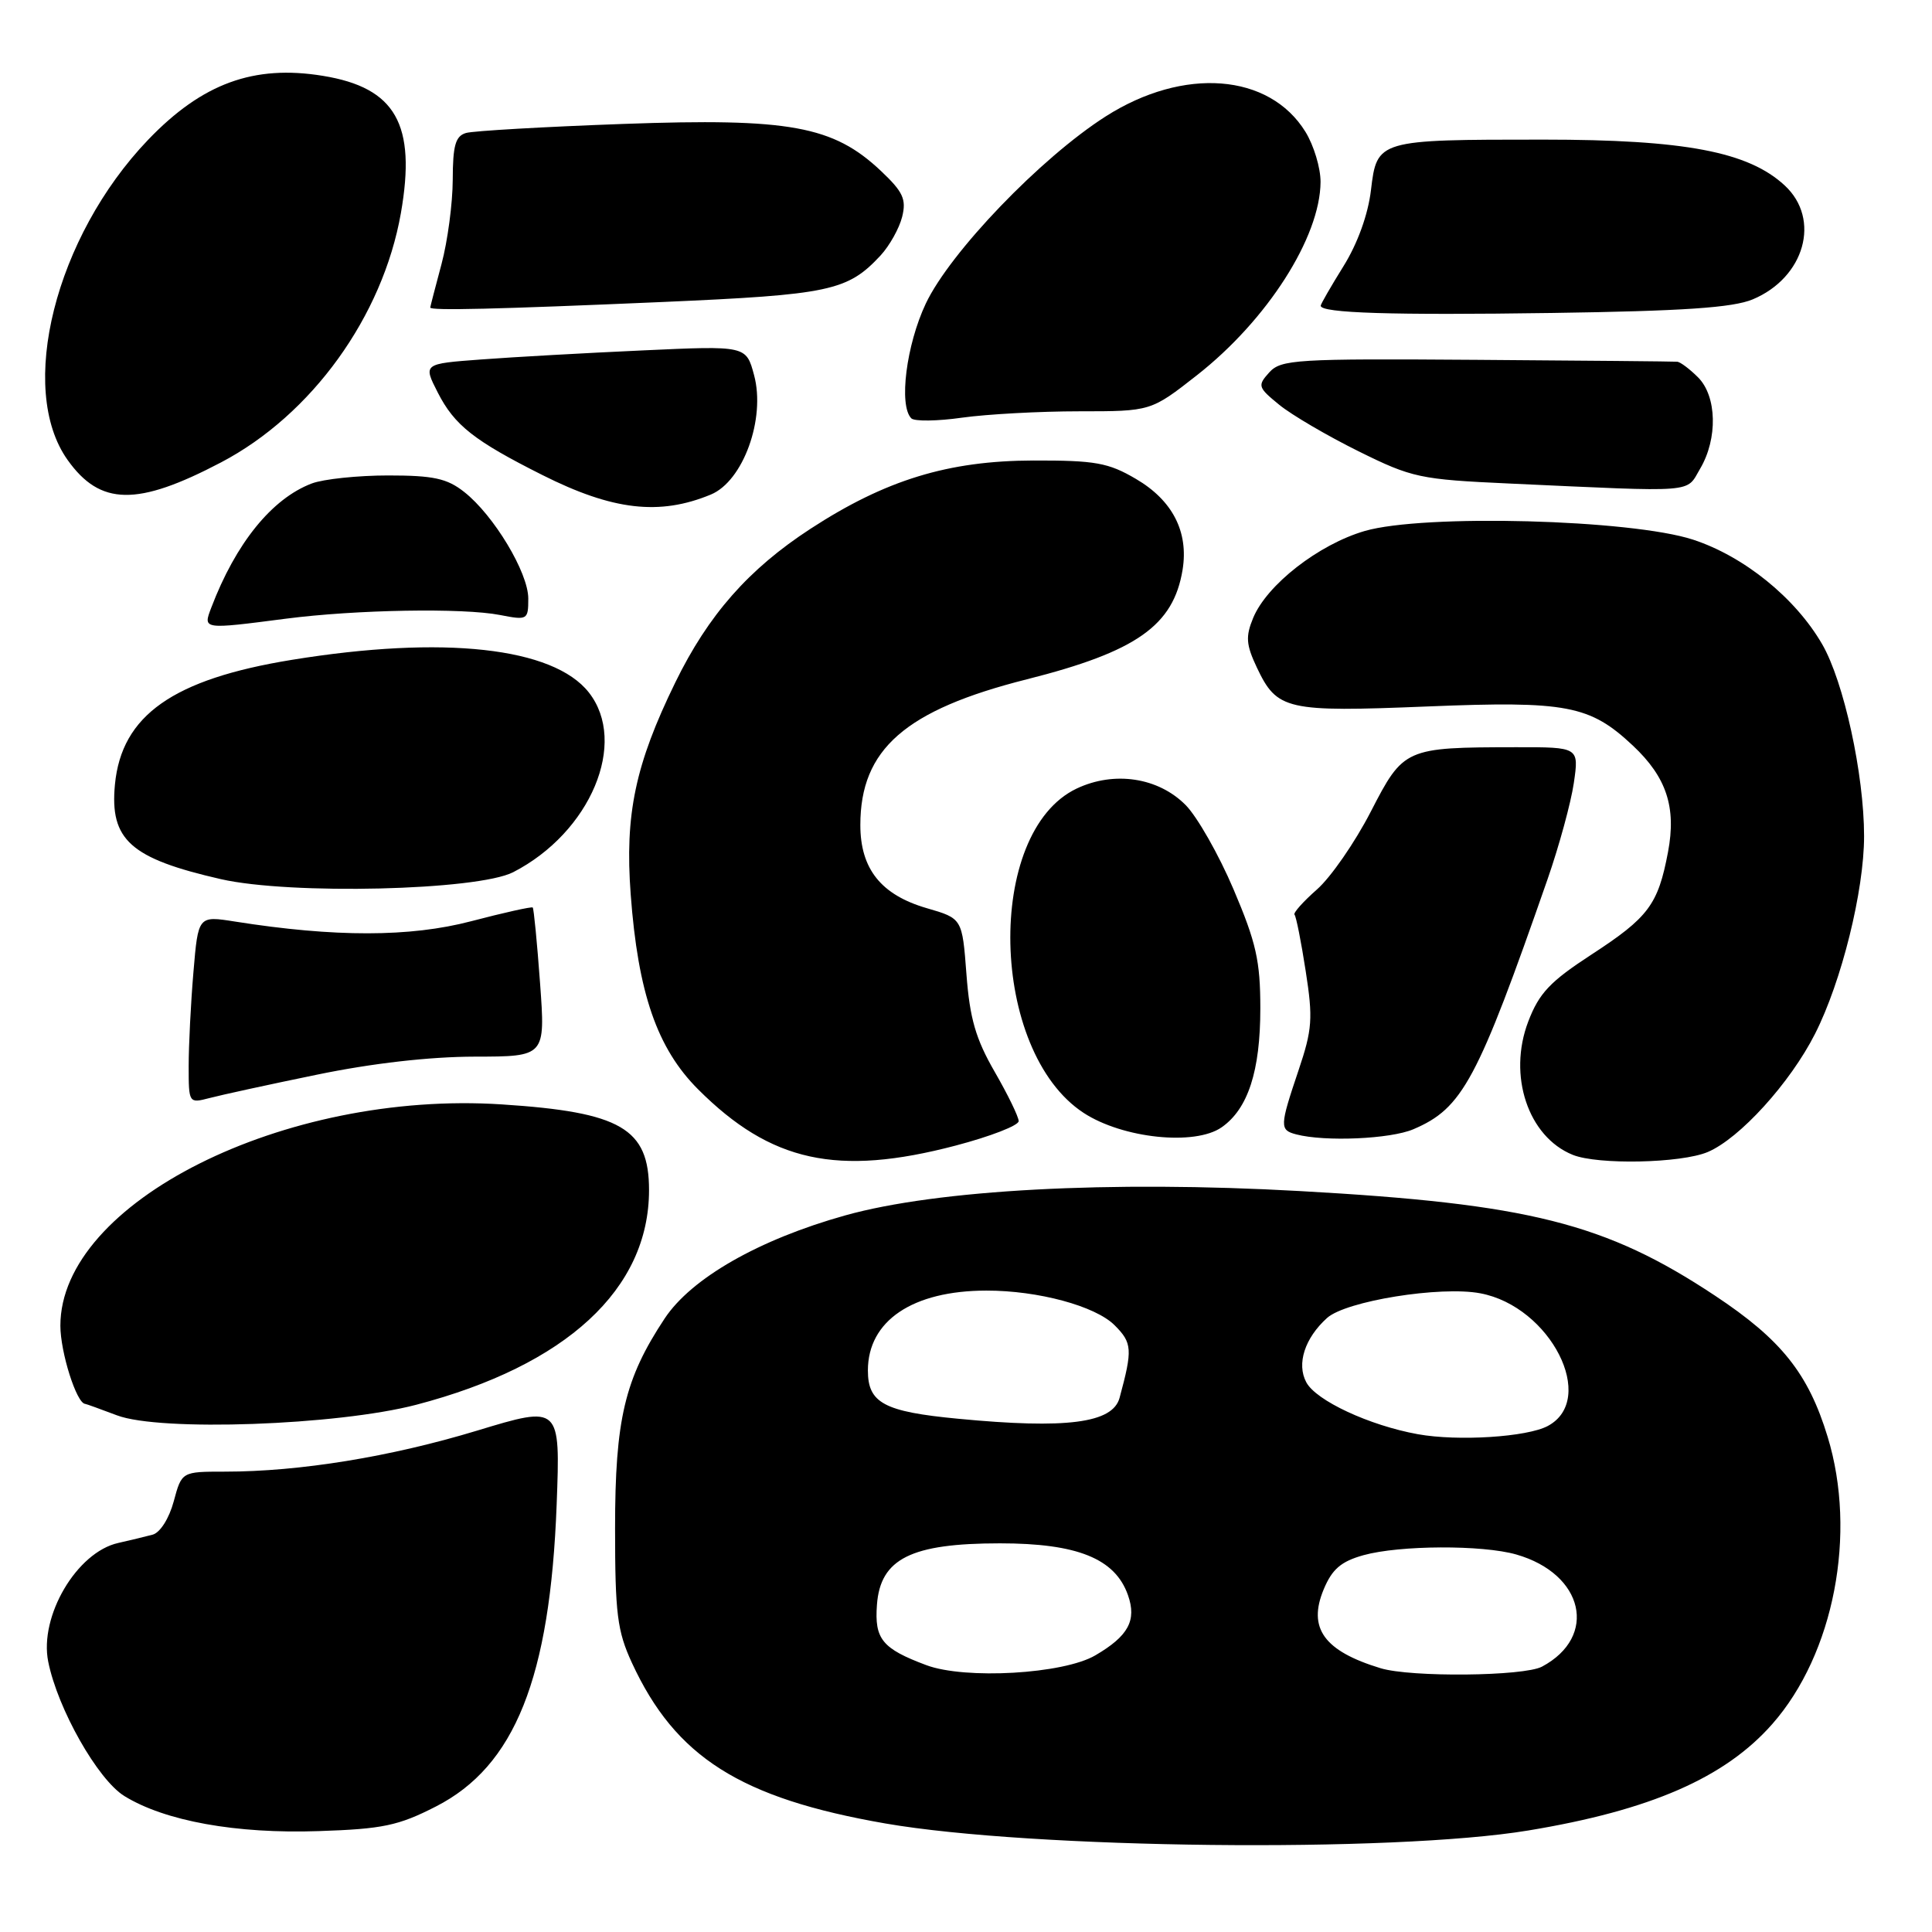 <?xml version="1.0" encoding="UTF-8" standalone="no"?>
<!DOCTYPE svg PUBLIC "-//W3C//DTD SVG 1.1//EN" "http://www.w3.org/Graphics/SVG/1.1/DTD/svg11.dtd" >
<svg xmlns="http://www.w3.org/2000/svg" xmlns:xlink="http://www.w3.org/1999/xlink" version="1.1" viewBox="0 0 256 256">
 <g >
 <path fill="currentColor"
d=" M 202.50 242.55 C 218.68 239.88 228.57 235.57 234.84 228.44 C 243.02 219.15 246.09 203.20 242.17 190.38 C 239.61 181.98 236.02 177.49 227.23 171.67 C 212.73 162.06 202.58 159.51 172.20 157.82 C 147.01 156.41 124.20 157.64 112.02 161.04 C 100.57 164.24 91.61 169.36 88.07 174.71 C 82.77 182.71 81.50 188.08 81.50 202.50 C 81.50 213.84 81.79 216.12 83.73 220.33 C 89.50 232.83 98.10 238.28 117.32 241.62 C 136.80 244.99 184.53 245.52 202.50 242.55 Z  M 57.76 239.37 C 68.22 234.03 72.89 222.36 73.76 199.36 C 74.25 186.22 74.25 186.22 63.20 189.57 C 51.75 193.04 39.71 195.00 29.81 195.00 C 24.08 195.00 24.08 195.00 23.02 198.94 C 22.41 201.20 21.22 203.08 20.23 203.35 C 19.28 203.60 17.23 204.10 15.67 204.45 C 10.18 205.67 5.18 214.15 6.39 220.18 C 7.64 226.43 12.95 235.80 16.47 237.98 C 21.85 241.30 31.28 243.01 42.26 242.63 C 50.71 242.35 52.80 241.91 57.76 239.37 Z  M 55.15 186.14 C 75.05 180.93 86.00 170.82 86.00 157.69 C 86.00 149.53 82.28 147.36 66.50 146.34 C 37.67 144.46 8.00 159.34 8.00 175.66 C 8.00 179.18 10.14 185.94 11.28 186.02 C 11.40 186.02 13.30 186.71 15.50 187.54 C 21.22 189.71 44.70 188.87 55.15 186.14 Z  M 126.61 151.80 C 131.22 150.59 134.99 149.13 134.98 148.55 C 134.97 147.97 133.54 145.03 131.79 142.00 C 129.29 137.66 128.50 134.94 128.06 129.10 C 127.50 121.70 127.50 121.70 122.81 120.34 C 116.75 118.58 114.00 115.14 114.00 109.32 C 114.00 99.28 119.94 94.08 136.07 90.01 C 150.60 86.34 155.49 82.89 156.70 75.49 C 157.51 70.47 155.37 66.30 150.52 63.46 C 146.86 61.31 145.13 61.00 136.91 61.02 C 125.64 61.05 117.34 63.59 107.39 70.07 C 99.18 75.42 93.85 81.48 89.48 90.43 C 84.17 101.30 82.78 107.91 83.57 118.50 C 84.54 131.59 87.07 138.91 92.50 144.34 C 102.14 153.98 110.95 155.91 126.61 151.80 Z  M 226.28 152.65 C 230.50 150.87 237.21 143.49 240.50 136.99 C 244.02 130.06 247.00 118.03 247.00 110.80 C 247.00 102.60 244.31 90.29 241.44 85.35 C 237.89 79.22 231.09 73.72 224.35 71.51 C 216.13 68.82 188.63 68.09 180.83 70.36 C 174.73 72.14 167.87 77.48 166.05 81.88 C 165.03 84.35 165.11 85.42 166.54 88.45 C 169.22 94.10 170.42 94.37 189.15 93.61 C 207.60 92.86 210.66 93.44 216.37 98.80 C 220.83 102.99 222.14 106.97 221.02 112.90 C 219.70 119.88 218.44 121.56 210.87 126.49 C 205.39 130.06 203.94 131.59 202.50 135.36 C 199.77 142.51 202.48 150.63 208.39 153.02 C 211.72 154.37 222.74 154.14 226.28 152.65 Z  M 161.88 149.37 C 165.37 146.93 167.00 141.92 167.00 133.62 C 167.00 127.33 166.45 124.89 163.45 117.84 C 161.50 113.25 158.64 108.23 157.11 106.68 C 153.48 103.01 147.64 102.13 142.66 104.49 C 130.49 110.27 131.11 139.29 143.58 147.46 C 148.76 150.85 158.34 151.85 161.88 149.37 Z  M 187.28 149.63 C 193.80 146.85 195.75 143.22 205.06 116.50 C 206.59 112.10 208.16 106.36 208.54 103.75 C 209.23 99.00 209.23 99.00 200.86 99.01 C 186.17 99.03 185.98 99.11 181.63 107.56 C 179.54 111.62 176.33 116.26 174.49 117.87 C 172.65 119.49 171.32 120.99 171.53 121.20 C 171.74 121.41 172.41 124.77 173.01 128.66 C 173.99 134.95 173.89 136.40 172.06 141.83 C 169.56 149.25 169.54 149.73 171.75 150.31 C 175.56 151.31 184.24 150.93 187.28 149.63 Z  M 42.00 142.40 C 49.29 140.89 56.94 140.02 62.89 140.01 C 72.27 140.00 72.27 140.00 71.56 130.26 C 71.17 124.90 70.73 120.39 70.59 120.25 C 70.45 120.11 66.77 120.93 62.42 122.07 C 54.33 124.19 44.36 124.20 31.13 122.11 C 26.26 121.34 26.26 121.34 25.63 128.82 C 25.28 132.94 25.00 138.53 25.00 141.26 C 25.00 146.18 25.02 146.21 27.75 145.50 C 29.26 145.10 35.67 143.70 42.00 142.40 Z  M 68.00 115.57 C 78.25 110.30 83.25 98.40 78.02 91.75 C 73.31 85.77 58.76 84.17 38.69 87.43 C 22.92 89.99 16.11 94.79 15.23 103.95 C 14.53 111.29 17.28 113.75 29.26 116.49 C 38.46 118.59 63.26 118.00 68.00 115.57 Z  M 37.88 81.98 C 47.14 80.78 61.33 80.53 66.25 81.49 C 69.89 82.20 70.00 82.14 70.00 79.31 C 70.00 75.87 65.43 68.27 61.50 65.18 C 59.23 63.39 57.42 63.00 51.43 63.00 C 47.42 63.00 42.86 63.48 41.32 64.06 C 36.03 66.06 31.24 71.98 27.99 80.53 C 26.89 83.42 26.84 83.41 37.88 81.98 Z  M 94.19 65.53 C 98.47 63.76 101.47 55.47 99.92 49.71 C 98.87 45.80 98.87 45.80 85.18 46.43 C 77.66 46.77 68.03 47.31 63.78 47.63 C 56.06 48.20 56.06 48.20 58.01 52.02 C 60.22 56.35 62.82 58.40 71.86 62.94 C 81.18 67.63 87.39 68.35 94.19 65.53 Z  M 29.27 61.28 C 41.31 54.97 50.71 41.93 53.12 28.24 C 55.18 16.47 52.43 11.62 42.79 10.05 C 33.62 8.55 26.79 11.05 19.62 18.53 C 7.32 31.38 2.25 51.53 8.96 60.95 C 13.28 67.02 18.18 67.10 29.27 61.28 Z  M 225.28 62.10 C 227.63 58.12 227.50 52.50 225.00 50.00 C 223.90 48.90 222.66 47.97 222.25 47.93 C 221.84 47.89 209.88 47.78 195.68 47.68 C 171.70 47.51 169.74 47.63 168.18 49.35 C 166.60 51.10 166.68 51.33 169.51 53.64 C 171.15 54.98 175.88 57.75 180.00 59.79 C 187.11 63.31 188.14 63.53 200.00 64.07 C 225.13 65.22 223.36 65.36 225.28 62.10 Z  M 143.00 54.50 C 152.50 54.50 152.50 54.50 158.60 49.72 C 167.91 42.42 174.93 31.45 174.98 24.12 C 174.99 22.26 174.09 19.27 172.98 17.47 C 168.19 9.71 156.84 8.83 146.50 15.43 C 137.90 20.92 125.90 33.41 122.67 40.23 C 120.09 45.70 119.07 53.72 120.75 55.43 C 121.16 55.85 124.20 55.81 127.50 55.34 C 130.80 54.88 137.78 54.50 143.00 54.50 Z  M 232.24 39.67 C 239.13 36.79 241.31 29.05 236.49 24.58 C 231.66 20.10 223.23 18.50 204.50 18.50 C 182.57 18.50 182.45 18.53 181.66 25.19 C 181.28 28.41 179.89 32.27 178.02 35.27 C 176.36 37.94 175.00 40.30 175.00 40.51 C 175.00 41.49 184.47 41.78 205.62 41.47 C 223.01 41.22 229.61 40.77 232.24 39.67 Z  M 87.70 40.02 C 109.96 39.05 112.31 38.55 116.68 33.85 C 117.87 32.56 119.16 30.25 119.54 28.73 C 120.12 26.40 119.66 25.42 116.73 22.65 C 110.40 16.68 104.63 15.63 82.62 16.42 C 72.11 16.80 62.71 17.34 61.75 17.62 C 60.35 18.03 60.00 19.27 59.99 23.82 C 59.98 26.94 59.31 31.98 58.50 35.00 C 57.69 38.02 57.02 40.61 57.01 40.75 C 56.99 41.18 65.76 40.97 87.70 40.02 Z  M 122.74 220.64 C 116.89 218.45 115.86 217.19 116.20 212.64 C 116.65 206.53 120.73 204.50 132.50 204.50 C 142.75 204.50 147.76 206.52 149.46 211.36 C 150.64 214.71 149.52 216.78 145.14 219.34 C 140.92 221.82 127.90 222.57 122.74 220.64 Z  M 182.94 221.05 C 175.44 218.77 173.25 215.74 175.40 210.59 C 176.52 207.91 177.70 206.90 180.67 206.07 C 185.47 204.74 196.42 204.69 200.92 205.98 C 209.88 208.55 211.78 216.86 204.32 220.84 C 201.90 222.12 186.97 222.27 182.94 221.05 Z  M 187.87 190.04 C 181.46 188.88 174.38 185.59 173.09 183.16 C 171.78 180.72 172.89 177.30 175.84 174.64 C 178.33 172.39 190.87 170.37 196.15 171.37 C 205.45 173.12 211.70 185.41 205.09 188.95 C 202.34 190.42 193.20 191.00 187.87 190.04 Z  M 126.94 187.99 C 117.15 187.06 115.00 185.91 115.00 181.60 C 115.00 175.01 120.92 171.02 130.70 171.01 C 137.55 171.00 145.14 173.05 147.69 175.60 C 150.03 177.94 150.09 178.80 148.35 185.22 C 147.44 188.58 141.31 189.37 126.94 187.99 Z "/>
</g>
</svg>